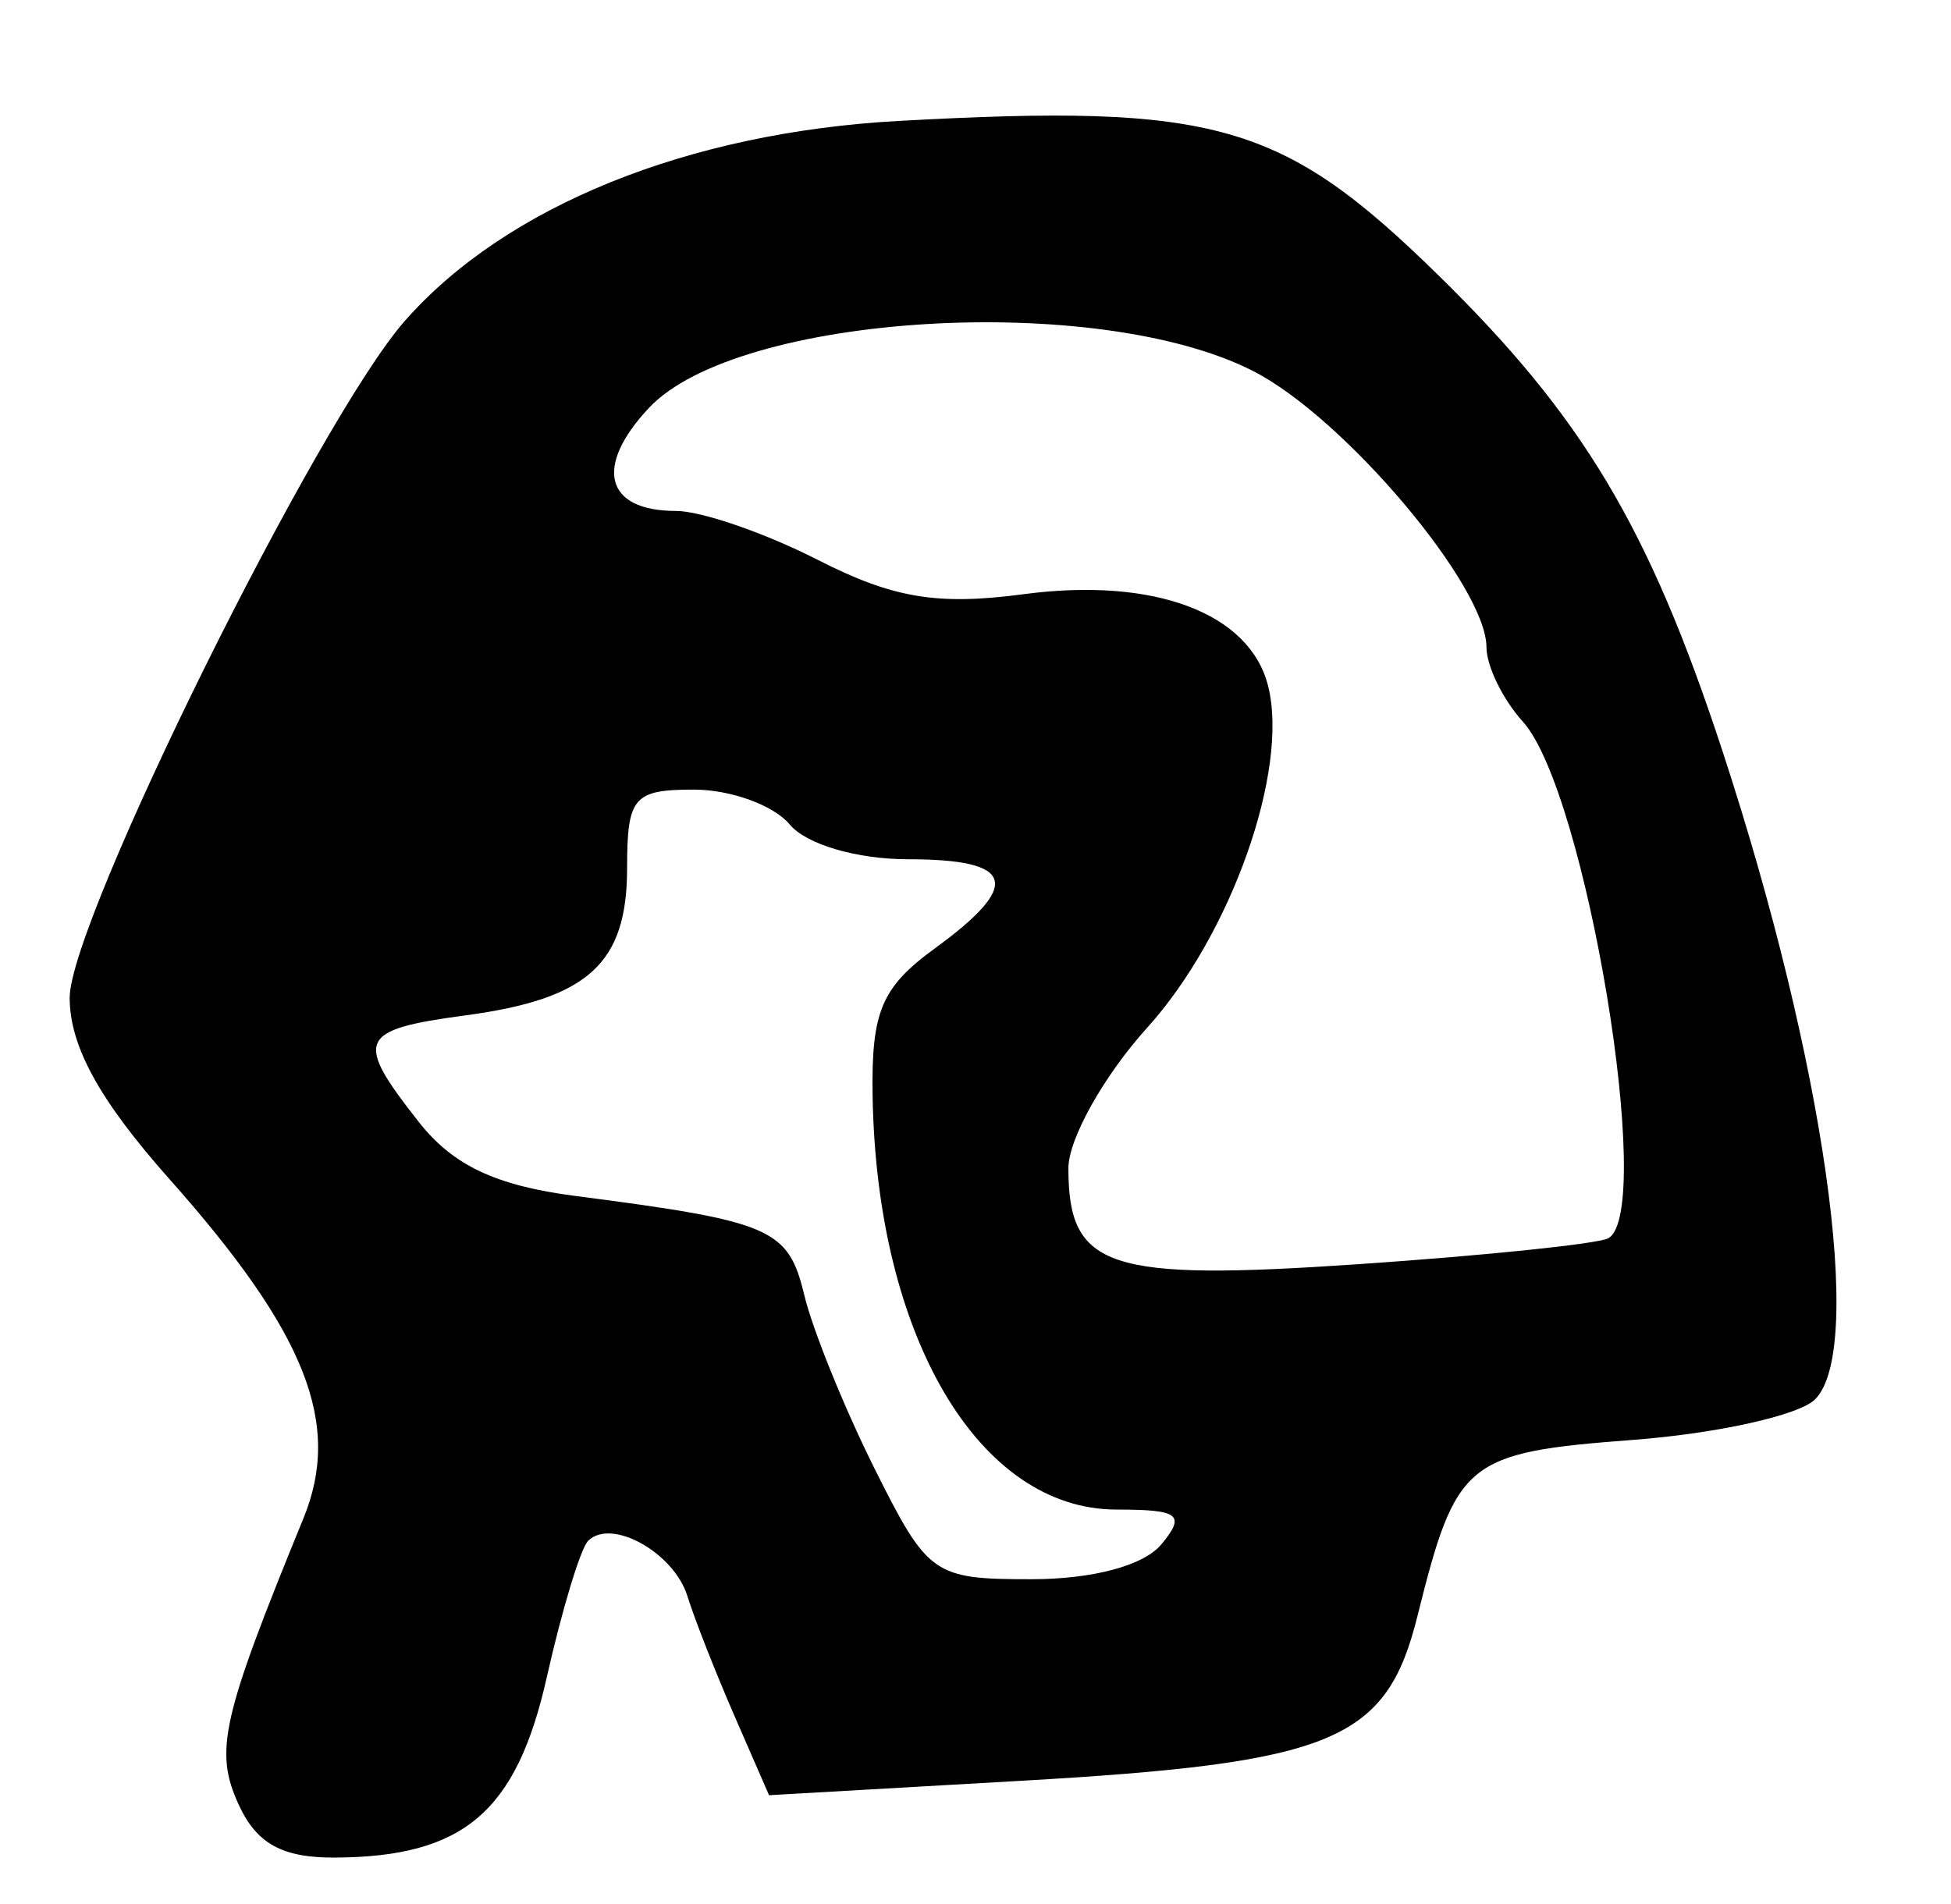 <?xml version="1.0" encoding="UTF-8" standalone="no"?>
<!-- Created with Inkscape (http://www.inkscape.org/) -->

<svg
   version="1.1"
   id="svg223"
   width="112"
   height="109.333"
   viewBox="0 0 112 109.333"
   xmlns="http://www.w3.org/2000/svg"
   xmlns:svg="http://www.w3.org/2000/svg">
  <defs
     id="defs227" />
  <g
     id="g229">
    <path
       style="fill:#000000;stroke-width:1.333"
       d="M 13.696,103.596 C 12.294,100.521 12.715,98.666 17.421,87.165 19.64,81.742 17.586,76.541 9.731,67.698 5.71,63.17 4,60.061 4,57.28 4,52.884 18.252,24.095 23.233,18.431 29.026,11.842 39.47,7.611 51.589,6.943 c 18.196,-1.003 22.017,0.086 30.941,8.818 8.34,8.161 12.142,14.524 16.361,27.388 5.826,17.765 8.187,34.305 5.307,37.19 -0.912,0.914 -5.618,1.961 -10.457,2.328 -9.59,0.727 -10.148,1.183 -12.37,10.116 -1.785,7.176 -4.801,8.428 -22.78,9.457 l -14.443,0.826 -1.976,-4.533 c -1.087,-2.493 -2.306,-5.596 -2.71,-6.896 -0.777,-2.504 -4.37,-4.505 -5.7,-3.175 -0.435,0.435 -1.503,3.959 -2.373,7.831 -1.739,7.738 -4.773,10.319 -12.174,10.354 -3.017,0.014 -4.494,-0.802 -5.518,-3.051 z M 66.667,88.667 c 1.416,-1.706 1.039,-2 -2.564,-2 -7.919,0 -13.788,-9.959 -14.01,-23.774 -0.077,-4.818 0.514,-6.216 3.574,-8.445 5.027,-3.662 4.599,-5.115 -1.503,-5.115 -2.969,0 -5.877,-0.851 -6.83,-2 -0.913,-1.1 -3.386,-2 -5.497,-2 -3.469,0 -3.837,0.431 -3.837,4.503 0,5.484 -2.225,7.512 -9.281,8.459 -6.16,0.826 -6.404,1.383 -2.682,6.115 1.966,2.499 4.421,3.659 9,4.253 11.274,1.46 12.213,1.868 13.134,5.69 0.483,2.005 2.302,6.496 4.043,9.98 3.05,6.103 3.376,6.333 8.979,6.333 3.542,0 6.463,-0.782 7.474,-2 z M 92.333,71.088 c 2.704,-1.564 -1.284,-25.648 -4.91,-29.655 -1.15,-1.27 -2.09,-3.194 -2.09,-4.275 0,-3.515 -8.177,-13.194 -13.395,-15.856 -8.961,-4.572 -29.582,-3.315 -34.681,2.113 -3.176,3.38 -2.514,5.919 1.542,5.919 1.453,0 5.118,1.264 8.146,2.809 4.32,2.204 6.864,2.628 11.82,1.971 7.484,-0.993 12.979,1.071 14.033,5.27 1.215,4.843 -2.125,14.287 -6.937,19.613 -2.49,2.756 -4.528,6.39 -4.528,8.074 0,5.752 2.243,6.493 16.667,5.507 7.333,-0.501 13.783,-1.171 14.333,-1.49 z"
       id="path251" />
  </g>
</svg>
